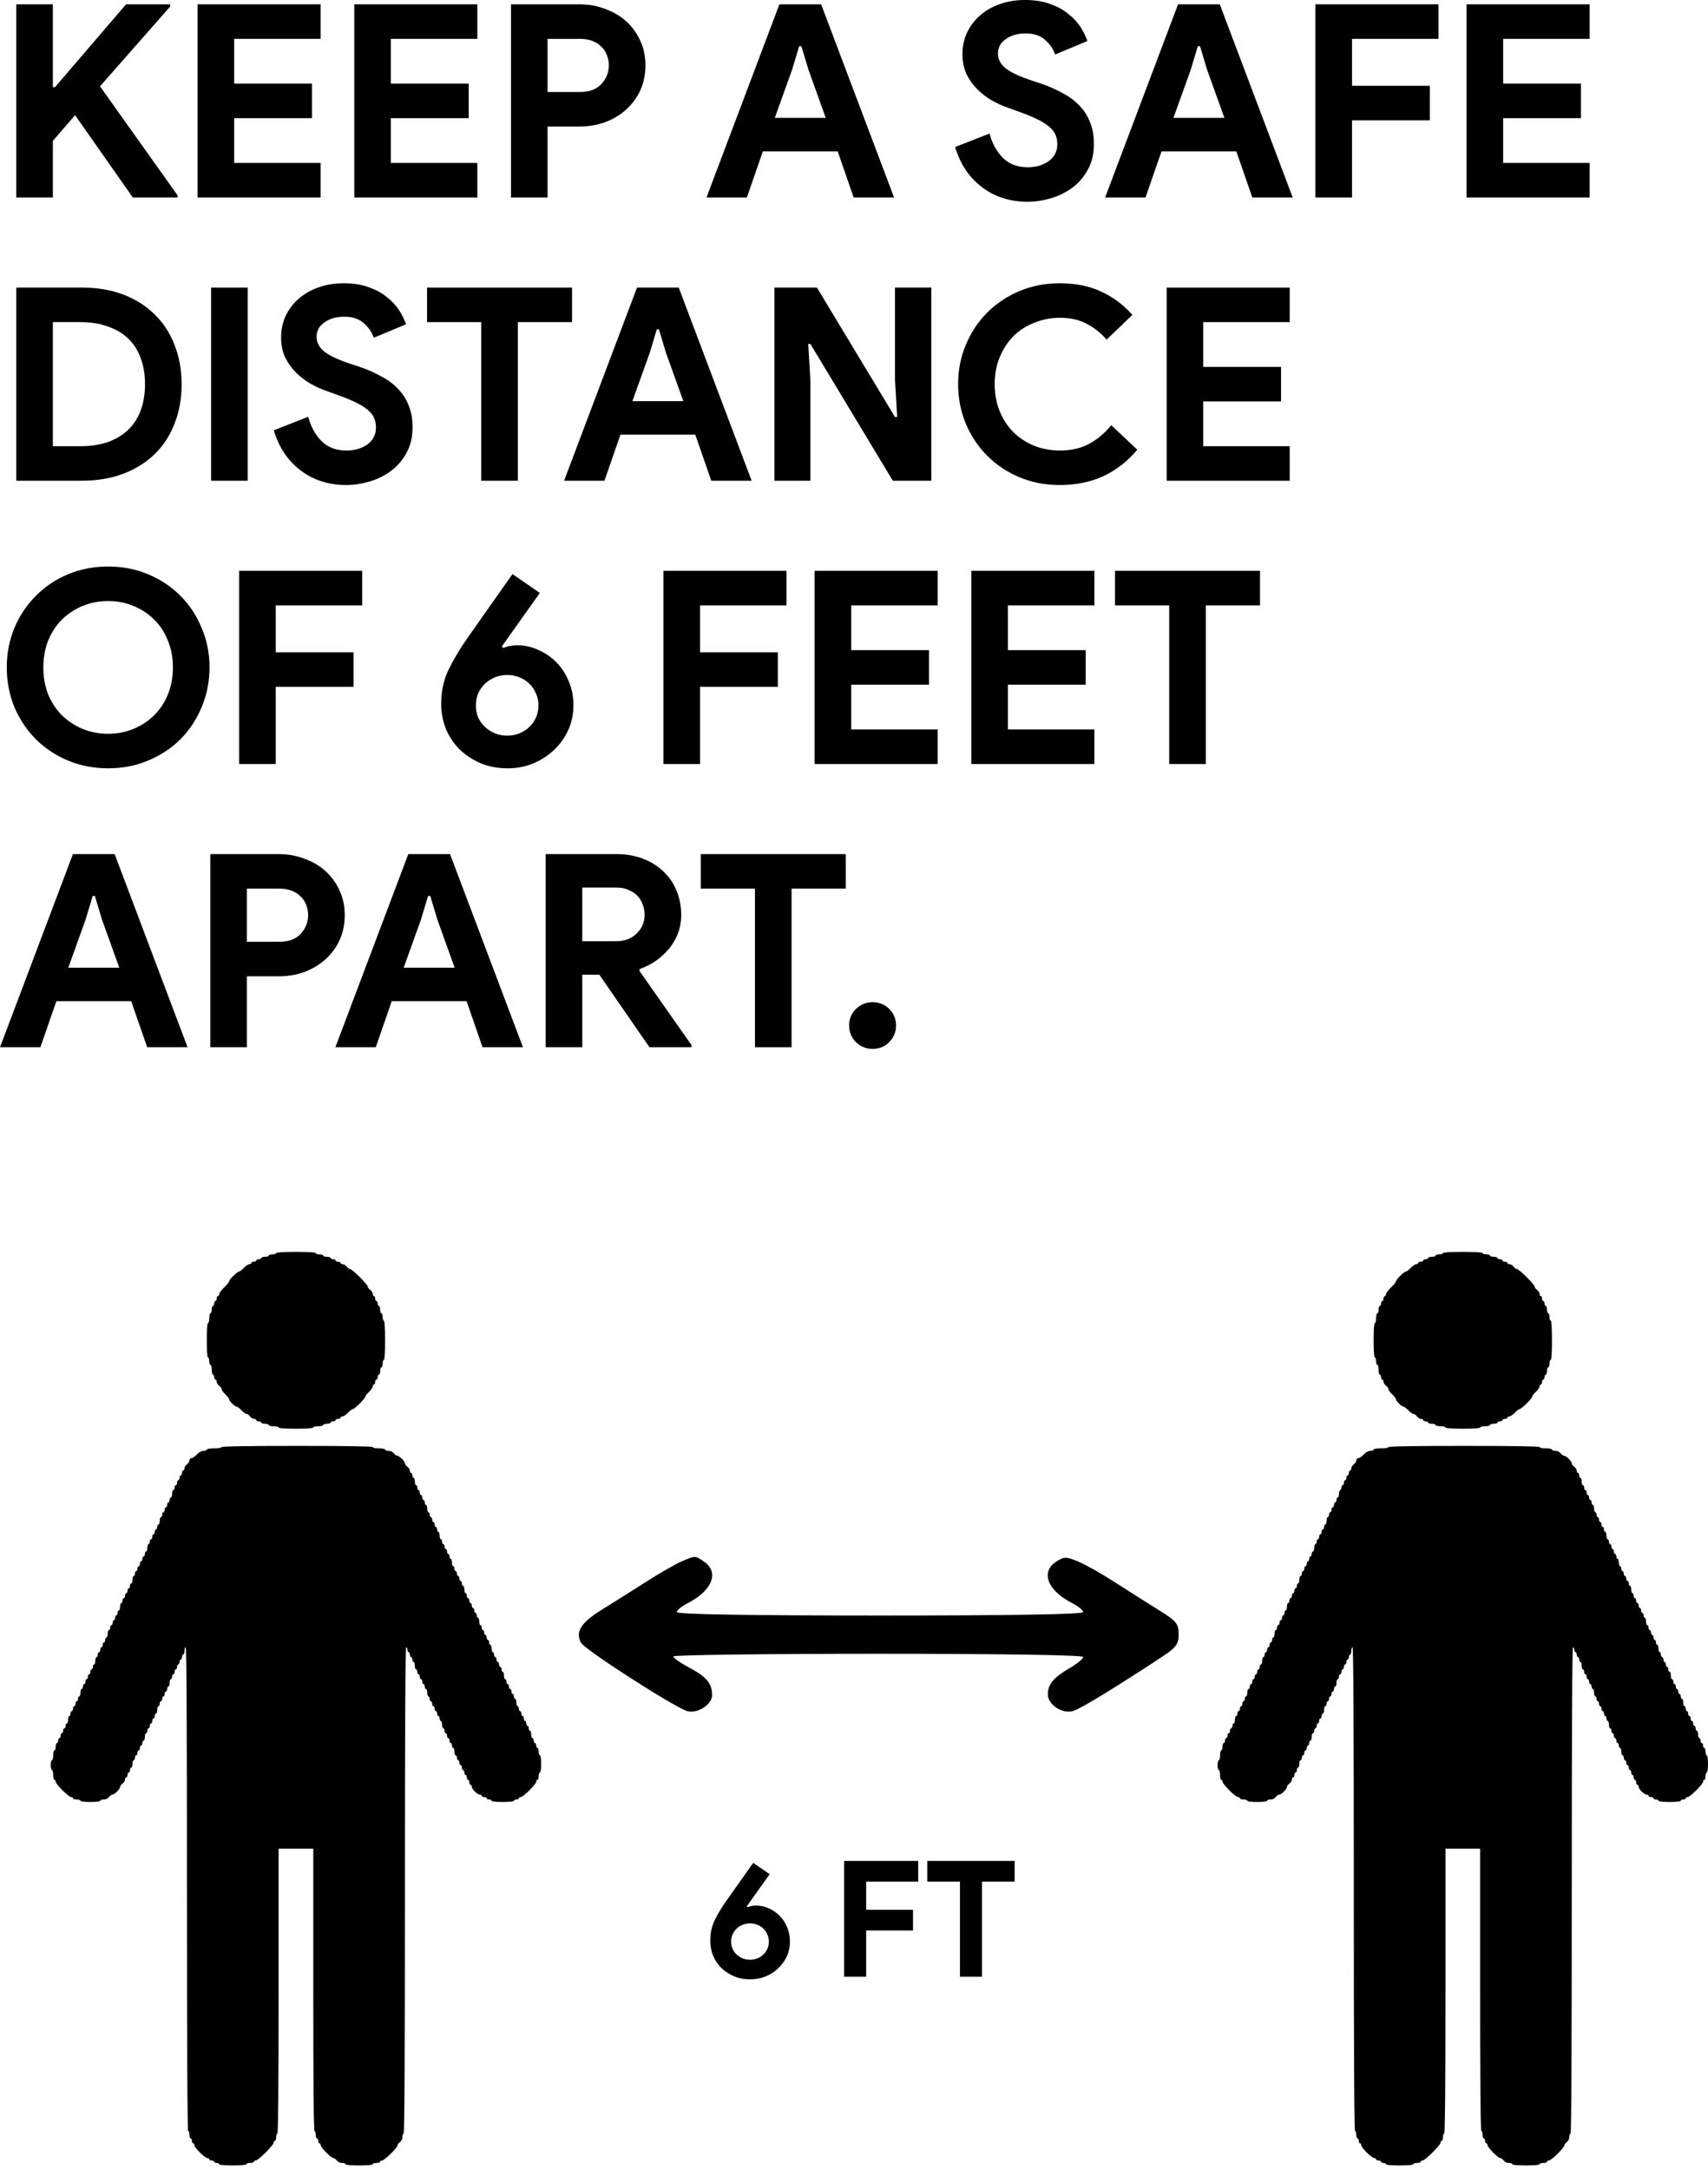 <svg width="174" height="221" viewBox="0 0 174 221" fill="none" xmlns="http://www.w3.org/2000/svg">
<path d="M1.657 0.44H5.385V8.874H5.606L12.84 0.44H17.341V0.659L10.189 8.791L18.087 19.89V20.11H13.53L7.649 11.731L5.385 14.341V20.11H1.657V0.44Z" fill="black"/>
<path d="M23.856 3.956V8.516H31.781V12.033H23.856V16.593H32.665V20.11H20.129V0.44H32.665V3.956H23.856Z" fill="black"/>
<path d="M39.82 3.956V8.516H47.745V12.033H39.82V16.593H48.629V20.11H36.093V0.44H48.629V3.956H39.82Z" fill="black"/>
<path d="M52.056 20.11V0.44H59.015C59.954 0.44 60.828 0.595 61.638 0.907C62.467 1.2 63.185 1.621 63.792 2.17C64.4 2.72 64.878 3.379 65.228 4.148C65.578 4.899 65.753 5.733 65.753 6.648C65.753 7.582 65.578 8.434 65.228 9.203C64.878 9.954 64.4 10.604 63.792 11.154C63.185 11.703 62.467 12.134 61.638 12.445C60.828 12.738 59.954 12.884 59.015 12.884H55.784V20.11H52.056ZM59.07 9.368C60.046 9.368 60.782 9.093 61.279 8.544C61.776 7.994 62.025 7.363 62.025 6.648C62.025 6.3 61.96 5.961 61.832 5.632C61.721 5.302 61.537 5.018 61.279 4.78C61.04 4.524 60.736 4.322 60.368 4.176C60 4.029 59.567 3.956 59.07 3.956H55.784V9.368H59.07Z" fill="black"/>
<path d="M79.4 0.44H83.653L91.081 20.11H86.967L85.337 15.412H77.716L76.087 20.11H71.973L79.4 0.44ZM84.122 12.005L82.355 7.088L81.637 4.698H81.416L80.698 7.088L78.931 12.005H84.122Z" fill="black"/>
<path d="M104.674 20.549C103.827 20.549 103.017 20.43 102.244 20.192C101.471 19.954 100.762 19.597 100.118 19.121C99.474 18.645 98.912 18.067 98.434 17.39C97.955 16.694 97.578 15.888 97.302 14.972L100.808 13.599C101.066 14.588 101.517 15.412 102.161 16.071C102.806 16.712 103.653 17.033 104.702 17.033C105.088 17.033 105.457 16.987 105.806 16.895C106.175 16.785 106.497 16.639 106.773 16.456C107.067 16.254 107.298 16.007 107.463 15.714C107.629 15.421 107.712 15.082 107.712 14.698C107.712 14.331 107.647 14.002 107.518 13.709C107.39 13.416 107.169 13.141 106.856 12.884C106.561 12.628 106.165 12.381 105.668 12.143C105.19 11.905 104.591 11.657 103.873 11.401L102.659 10.961C102.125 10.778 101.582 10.531 101.029 10.22C100.495 9.908 100.008 9.533 99.566 9.093C99.124 8.654 98.756 8.141 98.461 7.555C98.185 6.95 98.047 6.273 98.047 5.522C98.047 4.753 98.194 4.038 98.489 3.379C98.802 2.701 99.234 2.115 99.787 1.621C100.357 1.108 101.029 0.714 101.802 0.44C102.594 0.147 103.468 0 104.426 0C105.42 0 106.276 0.137 106.994 0.412C107.73 0.668 108.347 1.007 108.844 1.429C109.359 1.831 109.774 2.28 110.086 2.775C110.399 3.269 110.63 3.736 110.777 4.176L107.491 5.549C107.307 5 106.966 4.505 106.469 4.066C105.991 3.626 105.328 3.407 104.481 3.407C103.671 3.407 102.999 3.599 102.465 3.983C101.931 4.35 101.664 4.835 101.664 5.439C101.664 6.026 101.922 6.529 102.438 6.95C102.953 7.353 103.772 7.747 104.895 8.132L106.138 8.544C106.929 8.819 107.647 9.139 108.292 9.505C108.954 9.853 109.516 10.275 109.976 10.769C110.455 11.264 110.814 11.831 111.053 12.472C111.311 13.095 111.44 13.819 111.44 14.643C111.44 15.668 111.228 16.557 110.804 17.308C110.399 18.04 109.875 18.645 109.23 19.121C108.586 19.597 107.859 19.954 107.049 20.192C106.239 20.43 105.447 20.549 104.674 20.549Z" fill="black"/>
<path d="M120.012 0.44H124.264L131.692 20.11H127.578L125.948 15.412H118.327L116.698 20.11H112.584L120.012 0.44ZM124.733 12.005L122.966 7.088L122.248 4.698H122.027L121.309 7.088L119.542 12.005H124.733Z" fill="black"/>
<path d="M134.007 0.44H146.543V3.956H137.734V8.736H145.659V12.253H137.734V20.11H134.007V0.44Z" fill="black"/>
<path d="M153.132 3.956V8.516H161.057V12.033H153.132V16.593H161.941V20.11H149.404V0.44H161.941V3.956H153.132Z" fill="black"/>
<path d="M1.657 29.285H8.339C9.904 29.285 11.312 29.523 12.564 30C13.816 30.476 14.884 31.154 15.767 32.033C16.651 32.893 17.323 33.928 17.783 35.137C18.262 36.346 18.501 37.673 18.501 39.12C18.501 40.586 18.262 41.923 17.783 43.131C17.323 44.34 16.651 45.375 15.767 46.236C14.884 47.096 13.816 47.765 12.564 48.241C11.312 48.717 9.904 48.955 8.339 48.955H1.657V29.285ZM8.174 45.439C9.26 45.439 10.217 45.292 11.045 44.999C11.874 44.688 12.564 44.258 13.116 43.708C13.669 43.159 14.083 42.499 14.359 41.73C14.635 40.943 14.773 40.073 14.773 39.12C14.773 38.168 14.635 37.307 14.359 36.538C14.083 35.751 13.669 35.082 13.116 34.532C12.564 33.983 11.874 33.562 11.045 33.269C10.217 32.958 9.26 32.802 8.174 32.802H5.385V45.439H8.174Z" fill="black"/>
<path d="M21.504 29.285H25.232V48.955H21.504V29.285Z" fill="black"/>
<path d="M35.264 49.395C34.417 49.395 33.607 49.276 32.834 49.038C32.06 48.8 31.352 48.443 30.707 47.966C30.063 47.49 29.502 46.913 29.023 46.236C28.544 45.54 28.167 44.734 27.891 43.818L31.398 42.444C31.655 43.434 32.106 44.258 32.751 44.917C33.395 45.558 34.242 45.879 35.291 45.879C35.678 45.879 36.046 45.833 36.396 45.741C36.764 45.631 37.086 45.485 37.362 45.302C37.657 45.1 37.887 44.853 38.052 44.56C38.218 44.267 38.301 43.928 38.301 43.543C38.301 43.177 38.236 42.847 38.108 42.554C37.979 42.261 37.758 41.987 37.445 41.73C37.15 41.474 36.755 41.227 36.258 40.989C35.779 40.75 35.181 40.503 34.463 40.247L33.248 39.807C32.714 39.624 32.171 39.377 31.619 39.066C31.085 38.754 30.597 38.379 30.155 37.939C29.713 37.499 29.345 36.987 29.05 36.401C28.774 35.796 28.636 35.119 28.636 34.368C28.636 33.599 28.784 32.884 29.078 32.225C29.391 31.547 29.824 30.961 30.376 30.467C30.947 29.954 31.619 29.56 32.392 29.285C33.183 28.992 34.058 28.846 35.015 28.846C36.009 28.846 36.865 28.983 37.583 29.258C38.319 29.514 38.936 29.853 39.433 30.274C39.949 30.677 40.363 31.126 40.676 31.62C40.989 32.115 41.219 32.582 41.366 33.022L38.08 34.395C37.896 33.846 37.555 33.351 37.058 32.912C36.58 32.472 35.917 32.252 35.07 32.252C34.26 32.252 33.588 32.445 33.054 32.829C32.521 33.196 32.254 33.681 32.254 34.285C32.254 34.871 32.511 35.375 33.027 35.796C33.542 36.199 34.361 36.593 35.484 36.978L36.727 37.39C37.519 37.664 38.236 37.985 38.881 38.351C39.544 38.699 40.105 39.12 40.565 39.615C41.044 40.109 41.403 40.677 41.642 41.318C41.9 41.941 42.029 42.664 42.029 43.489C42.029 44.514 41.817 45.402 41.394 46.153C40.989 46.886 40.464 47.49 39.82 47.966C39.175 48.443 38.448 48.8 37.638 49.038C36.828 49.276 36.037 49.395 35.264 49.395Z" fill="black"/>
<path d="M49.027 48.955V32.802H43.504V29.285H58.277V32.802H52.755V48.955H49.027Z" fill="black"/>
<path d="M64.893 29.285H69.145L76.573 48.955H72.459L70.83 44.258H63.208L61.579 48.955H57.465L64.893 29.285ZM69.615 40.851L67.847 35.934L67.129 33.544H66.909L66.191 35.934L64.423 40.851H69.615Z" fill="black"/>
<path d="M78.888 29.285H83.223L91.176 42.472H91.397L91.176 38.681V29.285H94.876V48.955H90.955L82.56 35.027H82.339L82.56 38.818V48.955H78.888V29.285Z" fill="black"/>
<path d="M115.859 45.796C114.883 46.968 113.733 47.866 112.407 48.488C111.082 49.093 109.6 49.395 107.962 49.395C106.489 49.395 105.117 49.129 103.847 48.598C102.595 48.067 101.509 47.344 100.589 46.428C99.668 45.512 98.941 44.432 98.407 43.186C97.874 41.923 97.607 40.567 97.607 39.12C97.607 37.673 97.874 36.327 98.407 35.082C98.941 33.818 99.668 32.728 100.589 31.813C101.509 30.897 102.595 30.174 103.847 29.642C105.117 29.111 106.489 28.846 107.962 28.846C109.545 28.846 110.935 29.12 112.131 29.67C113.346 30.219 114.423 31.016 115.362 32.06L112.739 34.587C112.15 33.91 111.468 33.37 110.695 32.967C109.941 32.564 109.038 32.362 107.989 32.362C107.069 32.362 106.203 32.527 105.394 32.857C104.584 33.168 103.875 33.617 103.267 34.203C102.678 34.789 102.209 35.503 101.859 36.346C101.509 37.17 101.334 38.095 101.334 39.12C101.334 40.146 101.509 41.08 101.859 41.923C102.209 42.747 102.678 43.452 103.267 44.038C103.875 44.624 104.584 45.082 105.394 45.411C106.203 45.723 107.069 45.879 107.989 45.879C109.094 45.879 110.069 45.659 110.916 45.219C111.781 44.761 112.545 44.12 113.208 43.296L115.859 45.796Z" fill="black"/>
<path d="M122.579 32.802V37.362H130.504V40.879H122.579V45.439H131.388V48.955H118.852V29.285H131.388V32.802H122.579Z" fill="black"/>
<path d="M11.018 78.241C9.545 78.241 8.174 77.975 6.903 77.444C5.652 76.913 4.565 76.189 3.645 75.274C2.725 74.34 1.997 73.25 1.464 72.005C0.948 70.741 0.69 69.395 0.69 67.966C0.69 66.538 0.948 65.201 1.464 63.955C1.997 62.691 2.725 61.602 3.645 60.686C4.565 59.752 5.652 59.019 6.903 58.488C8.174 57.957 9.545 57.692 11.018 57.692C12.49 57.692 13.853 57.957 15.104 58.488C16.375 59.019 17.47 59.752 18.39 60.686C19.311 61.602 20.029 62.691 20.544 63.955C21.078 65.201 21.345 66.538 21.345 67.966C21.345 69.395 21.078 70.741 20.544 72.005C20.029 73.25 19.311 74.34 18.39 75.274C17.47 76.189 16.375 76.913 15.104 77.444C13.853 77.975 12.49 78.241 11.018 78.241ZM11.018 74.724C11.938 74.724 12.794 74.559 13.586 74.23C14.396 73.9 15.095 73.442 15.684 72.856C16.292 72.27 16.761 71.565 17.093 70.741C17.442 69.898 17.617 68.974 17.617 67.966C17.617 66.959 17.442 66.043 17.093 65.219C16.761 64.376 16.292 63.662 15.684 63.076C15.095 62.49 14.396 62.032 13.586 61.703C12.794 61.373 11.938 61.208 11.018 61.208C10.097 61.208 9.232 61.373 8.422 61.703C7.63 62.032 6.931 62.49 6.323 63.076C5.734 63.662 5.265 64.376 4.915 65.219C4.584 66.043 4.418 66.959 4.418 67.966C4.418 68.974 4.584 69.898 4.915 70.741C5.265 71.565 5.734 72.27 6.323 72.856C6.931 73.442 7.63 73.9 8.422 74.23C9.232 74.559 10.097 74.724 11.018 74.724Z" fill="black"/>
<path d="M24.362 58.131H36.899V61.648H28.09V66.428H36.015V69.944H28.09V77.801H24.362V58.131Z" fill="black"/>
<path d="M52.731 65.713C53.449 65.713 54.148 65.869 54.829 66.18C55.51 66.474 56.118 66.886 56.652 67.417C57.186 67.948 57.609 68.589 57.922 69.34C58.253 70.091 58.419 70.915 58.419 71.812C58.419 72.746 58.235 73.607 57.867 74.395C57.498 75.182 57.002 75.86 56.376 76.428C55.768 76.995 55.059 77.444 54.249 77.774C53.458 78.085 52.62 78.241 51.736 78.241C50.706 78.241 49.776 78.067 48.948 77.719C48.119 77.353 47.401 76.876 46.794 76.29C46.205 75.686 45.745 74.99 45.413 74.202C45.1 73.397 44.944 72.554 44.944 71.675C44.944 70.411 45.192 69.257 45.689 68.213C46.205 67.151 46.849 66.071 47.622 64.972L52.206 58.461L54.995 60.384L51.129 65.823L51.267 65.988C51.691 65.805 52.178 65.713 52.731 65.713ZM51.681 74.917C52.086 74.917 52.482 74.843 52.869 74.697C53.255 74.55 53.596 74.34 53.89 74.065C54.185 73.79 54.415 73.47 54.581 73.103C54.765 72.719 54.857 72.298 54.857 71.84C54.857 71.382 54.765 70.961 54.581 70.576C54.415 70.191 54.185 69.862 53.89 69.587C53.596 69.312 53.255 69.102 52.869 68.955C52.482 68.809 52.086 68.735 51.681 68.735C51.258 68.735 50.853 68.809 50.466 68.955C50.098 69.102 49.758 69.312 49.445 69.587C49.15 69.862 48.911 70.191 48.727 70.576C48.561 70.961 48.478 71.382 48.478 71.84C48.478 72.298 48.561 72.719 48.727 73.103C48.911 73.47 49.15 73.79 49.445 74.065C49.758 74.34 50.098 74.55 50.466 74.697C50.853 74.843 51.258 74.917 51.681 74.917Z" fill="black"/>
<path d="M67.589 58.131H80.125V61.648H71.317V66.428H79.242V69.944H71.317V77.801H67.589V58.131Z" fill="black"/>
<path d="M86.714 61.648V66.208H94.639V69.724H86.714V74.285H95.523V77.801H82.987V58.131H95.523V61.648H86.714Z" fill="black"/>
<path d="M102.678 61.648V66.208H110.603V69.724H102.678V74.285H111.487V77.801H98.951V58.131H111.487V61.648H102.678Z" fill="black"/>
<path d="M119.112 77.801V61.648H113.589V58.131H128.362V61.648H122.84V77.801H119.112Z" fill="black"/>
<path d="M7.428 86.977H11.68L19.108 106.647H14.994L13.365 101.949H5.744L4.114 106.647H0L7.428 86.977ZM12.15 98.543L10.383 93.625L9.665 91.235H9.444L8.726 93.625L6.959 98.543H12.15Z" fill="black"/>
<path d="M21.423 106.647V86.977H28.381C29.32 86.977 30.195 87.133 31.005 87.444C31.833 87.737 32.551 88.158 33.159 88.708C33.766 89.257 34.245 89.916 34.594 90.686C34.944 91.437 35.119 92.27 35.119 93.186C35.119 94.12 34.944 94.971 34.594 95.741C34.245 96.492 33.766 97.142 33.159 97.691C32.551 98.241 31.833 98.671 31.005 98.982C30.195 99.275 29.32 99.422 28.381 99.422H25.151V106.647H21.423ZM28.437 95.905C29.412 95.905 30.149 95.631 30.646 95.081C31.143 94.532 31.391 93.9 31.391 93.186C31.391 92.838 31.327 92.499 31.198 92.169C31.088 91.84 30.904 91.556 30.646 91.318C30.407 91.061 30.103 90.86 29.735 90.713C29.366 90.567 28.934 90.493 28.437 90.493H25.151V95.905H28.437Z" fill="black"/>
<path d="M41.594 86.977H45.846L53.275 106.647H49.16L47.531 101.949H39.91L38.281 106.647H34.166L41.594 86.977ZM46.316 98.543L44.549 93.625L43.831 91.235H43.61L42.892 93.625L41.125 98.543H46.316Z" fill="black"/>
<path d="M55.589 86.977H62.796C63.79 86.977 64.692 87.133 65.502 87.444C66.312 87.755 67.002 88.186 67.573 88.735C68.162 89.285 68.613 89.944 68.926 90.713C69.239 91.464 69.396 92.288 69.396 93.186C69.396 93.845 69.285 94.468 69.064 95.054C68.843 95.621 68.54 96.144 68.153 96.62C67.766 97.078 67.316 97.49 66.8 97.856C66.285 98.204 65.742 98.479 65.171 98.68L65.143 98.872L70.445 106.427V106.647H66.165L61.056 99.257H59.317V106.647H55.589V86.977ZM62.769 95.85C63.615 95.85 64.306 95.594 64.84 95.081C65.392 94.568 65.668 93.918 65.668 93.131C65.668 92.783 65.603 92.444 65.475 92.114C65.364 91.785 65.189 91.492 64.95 91.235C64.711 90.979 64.407 90.777 64.039 90.631C63.689 90.466 63.284 90.383 62.824 90.383H59.317V95.85H62.769Z" fill="black"/>
<path d="M76.91 106.647V90.493H71.387V86.977H86.16V90.493H80.638V106.647H76.91Z" fill="black"/>
<path d="M88.906 106.812C88.243 106.812 87.673 106.583 87.194 106.125C86.734 105.649 86.504 105.081 86.504 104.422C86.504 103.762 86.734 103.204 87.194 102.746C87.673 102.288 88.243 102.059 88.906 102.059C89.569 102.059 90.13 102.288 90.59 102.746C91.051 103.204 91.281 103.762 91.281 104.422C91.281 105.081 91.051 105.649 90.59 106.125C90.13 106.583 89.569 106.812 88.906 106.812Z" fill="black"/>
<path d="M77.046 194.052C77.478 194.052 77.9 194.145 78.31 194.332C78.72 194.508 79.086 194.755 79.407 195.073C79.729 195.392 79.984 195.776 80.172 196.227C80.372 196.677 80.472 197.171 80.472 197.709C80.472 198.269 80.361 198.786 80.139 199.258C79.918 199.73 79.618 200.137 79.241 200.477C78.875 200.818 78.448 201.087 77.961 201.284C77.484 201.471 76.98 201.564 76.447 201.564C75.827 201.564 75.267 201.46 74.768 201.251C74.269 201.032 73.837 200.746 73.471 200.395C73.116 200.032 72.839 199.615 72.639 199.143C72.451 198.659 72.356 198.154 72.356 197.627C72.356 196.869 72.506 196.177 72.805 195.551C73.116 194.914 73.504 194.266 73.969 193.607L76.73 189.703L78.41 190.856L76.082 194.118L76.165 194.217C76.42 194.107 76.713 194.052 77.046 194.052ZM76.414 199.571C76.658 199.571 76.896 199.527 77.129 199.439C77.362 199.351 77.567 199.225 77.745 199.06C77.922 198.895 78.061 198.703 78.16 198.484C78.271 198.253 78.327 198 78.327 197.726C78.327 197.451 78.271 197.199 78.16 196.968C78.061 196.737 77.922 196.54 77.745 196.375C77.567 196.21 77.362 196.084 77.129 195.996C76.896 195.908 76.658 195.864 76.414 195.864C76.159 195.864 75.915 195.908 75.682 195.996C75.461 196.084 75.256 196.21 75.067 196.375C74.89 196.54 74.746 196.737 74.635 196.968C74.535 197.199 74.485 197.451 74.485 197.726C74.485 198 74.535 198.253 74.635 198.484C74.746 198.703 74.89 198.895 75.067 199.06C75.256 199.225 75.461 199.351 75.682 199.439C75.915 199.527 76.159 199.571 76.414 199.571Z" fill="black"/>
<path d="M85.994 189.505H93.544V191.614H88.24V194.48H93.012V196.589H88.24V201.301H85.994V189.505Z" fill="black"/>
<path d="M97.795 201.301V191.614H94.469V189.505H103.366V191.614H100.04V201.301H97.795Z" fill="black"/>
<path fill-rule="evenodd" clip-rule="evenodd" d="M69.436 159.008C68.815 159.274 67.195 160.202 65.836 161.071C64.477 161.94 62.448 163.219 61.327 163.912C59.175 165.245 58.587 166.176 59.193 167.291C59.577 167.995 68.612 173.81 69.993 174.242C71.013 174.559 72.545 173.59 72.545 172.627C72.545 171.444 71.981 170.761 70.236 169.833C69.328 169.35 68.585 168.833 68.585 168.683C68.585 168.533 77.982 168.41 89.467 168.41C101.912 168.41 110.349 168.541 110.349 168.735C110.349 168.914 109.741 169.416 108.998 169.851C107.307 170.842 106.748 171.511 106.748 172.541C106.748 173.605 108.234 174.574 109.341 174.231C110.101 173.997 113.439 171.966 118.179 168.856C119.84 167.766 120.069 167.47 120.069 166.415C120.069 165.339 119.855 165.082 117.999 163.93C116.86 163.224 114.852 161.95 113.536 161.1C112.22 160.249 110.544 159.308 109.812 159.007C108.607 158.511 108.398 158.512 107.614 159.017C105.973 160.075 106.702 161.971 109.249 163.266C109.854 163.574 110.349 163.981 110.349 164.171C110.349 164.39 102.844 164.515 89.647 164.515C76.45 164.515 68.945 164.39 68.945 164.171C68.945 163.981 69.44 163.574 70.044 163.266C72.545 161.995 73.301 160.12 71.745 159.048C70.797 158.395 70.866 158.396 69.436 159.008Z" fill="black"/>
<path fill-rule="evenodd" clip-rule="evenodd" d="M32.167 127.61C32.167 127.679 32.337 127.735 32.546 127.735C32.754 127.735 32.924 127.792 32.924 127.86C32.924 127.929 33.094 127.985 33.303 127.985C33.511 127.985 33.681 128.042 33.681 128.11C33.681 128.179 33.795 128.235 33.933 128.235C34.072 128.235 34.186 128.292 34.186 128.36C34.186 128.429 34.299 128.485 34.438 128.485C34.577 128.485 34.69 128.542 34.69 128.611C34.69 128.679 34.791 128.736 34.915 128.736C35.038 128.736 35.221 128.848 35.321 128.986C35.421 129.123 35.577 129.236 35.667 129.236C35.88 129.236 37.466 130.807 37.466 131.019C37.466 131.108 37.58 131.262 37.718 131.361C37.857 131.461 37.971 131.642 37.971 131.764C37.971 131.886 38.027 131.987 38.097 131.987C38.166 131.987 38.223 132.099 38.223 132.237C38.223 132.374 38.28 132.487 38.349 132.487C38.419 132.487 38.475 132.599 38.475 132.737C38.475 132.874 38.532 132.987 38.601 132.987C38.671 132.987 38.728 133.156 38.728 133.362C38.728 133.568 38.784 133.737 38.854 133.737C38.923 133.737 38.98 133.906 38.98 134.112C38.98 134.319 39.037 134.487 39.106 134.487C39.185 134.487 39.232 135.238 39.232 136.488C39.232 137.738 39.185 138.489 39.106 138.489C39.037 138.489 38.98 138.657 38.98 138.864C38.98 139.07 38.923 139.239 38.854 139.239C38.784 139.239 38.728 139.408 38.728 139.614C38.728 139.82 38.671 139.989 38.601 139.989C38.532 139.989 38.475 140.102 38.475 140.239C38.475 140.377 38.419 140.489 38.349 140.489C38.28 140.489 38.223 140.602 38.223 140.739C38.223 140.877 38.166 140.989 38.097 140.989C38.027 140.989 37.971 141.079 37.971 141.189C37.971 141.299 37.8 141.547 37.592 141.74C37.384 141.932 37.214 142.153 37.214 142.231C37.214 142.414 36.128 143.49 35.943 143.49C35.865 143.49 35.642 143.659 35.447 143.865C35.253 144.072 35.003 144.241 34.892 144.241C34.781 144.241 34.69 144.297 34.69 144.366C34.69 144.434 34.577 144.491 34.438 144.491C34.299 144.491 34.186 144.547 34.186 144.616C34.186 144.684 34.072 144.741 33.933 144.741C33.795 144.741 33.681 144.797 33.681 144.866C33.681 144.934 33.511 144.991 33.303 144.991C33.094 144.991 32.924 145.047 32.924 145.116C32.924 145.185 32.697 145.241 32.419 145.241C32.142 145.241 31.915 145.297 31.915 145.366C31.915 145.443 31.242 145.491 30.148 145.491C29.055 145.491 28.382 145.443 28.382 145.366C28.382 145.297 28.155 145.241 27.878 145.241C27.6 145.241 27.373 145.185 27.373 145.116C27.373 145.047 27.203 144.991 26.994 144.991C26.786 144.991 26.616 144.934 26.616 144.866C26.616 144.797 26.502 144.741 26.364 144.741C26.225 144.741 26.111 144.684 26.111 144.616C26.111 144.547 26.01 144.491 25.887 144.491C25.763 144.491 25.581 144.378 25.48 144.241C25.38 144.103 25.22 143.99 25.125 143.99C25.029 143.99 24.792 143.822 24.597 143.615C24.403 143.409 24.179 143.24 24.099 143.24C23.912 143.24 23.336 142.669 23.336 142.483C23.336 142.405 23.165 142.182 22.957 141.99C22.749 141.797 22.579 141.562 22.579 141.467C22.579 141.372 22.465 141.214 22.326 141.115C22.188 141.015 22.074 140.834 22.074 140.712C22.074 140.589 22.017 140.489 21.948 140.489C21.879 140.489 21.822 140.377 21.822 140.239C21.822 140.102 21.765 139.989 21.696 139.989C21.626 139.989 21.57 139.764 21.57 139.489C21.57 139.214 21.513 138.989 21.443 138.989C21.374 138.989 21.317 138.82 21.317 138.614C21.317 138.407 21.26 138.239 21.191 138.239C21.113 138.239 21.065 137.572 21.065 136.488C21.065 135.404 21.113 134.737 21.191 134.737C21.26 134.737 21.317 134.512 21.317 134.237C21.317 133.962 21.374 133.737 21.443 133.737C21.513 133.737 21.57 133.568 21.57 133.362C21.57 133.156 21.626 132.987 21.696 132.987C21.765 132.987 21.822 132.874 21.822 132.737C21.822 132.599 21.879 132.487 21.948 132.487C22.017 132.487 22.074 132.374 22.074 132.237C22.074 132.099 22.131 131.987 22.2 131.987C22.27 131.987 22.326 131.898 22.326 131.789C22.326 131.681 22.553 131.376 22.831 131.111C23.109 130.847 23.336 130.568 23.336 130.492C23.336 130.31 24.169 129.486 24.353 129.486C24.432 129.486 24.655 129.317 24.85 129.111C25.044 128.904 25.294 128.736 25.405 128.736C25.516 128.736 25.607 128.679 25.607 128.611C25.607 128.542 25.72 128.485 25.859 128.485C25.998 128.485 26.111 128.429 26.111 128.36C26.111 128.292 26.225 128.235 26.364 128.235C26.502 128.235 26.616 128.179 26.616 128.11C26.616 128.042 26.786 127.985 26.994 127.985C27.203 127.985 27.373 127.929 27.373 127.86C27.373 127.792 27.543 127.735 27.751 127.735C27.96 127.735 28.13 127.679 28.13 127.61C28.13 127.532 28.887 127.485 30.148 127.485C31.41 127.485 32.167 127.532 32.167 127.61ZM37.971 147.367C37.971 147.435 38.255 147.492 38.601 147.492C38.948 147.492 39.232 147.548 39.232 147.617C39.232 147.685 39.39 147.742 39.583 147.742C39.789 147.742 40.008 147.845 40.115 147.992C40.215 148.129 40.373 148.242 40.464 148.242C40.556 148.242 40.771 148.38 40.941 148.549C41.111 148.718 41.251 148.93 41.251 149.021C41.251 149.112 41.364 149.268 41.503 149.367C41.642 149.466 41.755 149.647 41.755 149.77C41.755 149.892 41.812 149.992 41.882 149.992C41.951 149.992 42.008 150.105 42.008 150.242C42.008 150.38 42.065 150.493 42.134 150.493C42.203 150.493 42.26 150.661 42.26 150.868C42.26 151.074 42.317 151.243 42.386 151.243C42.456 151.243 42.512 151.355 42.512 151.493C42.512 151.63 42.569 151.743 42.639 151.743C42.708 151.743 42.765 151.855 42.765 151.993C42.765 152.131 42.822 152.243 42.891 152.243C42.96 152.243 43.017 152.356 43.017 152.493C43.017 152.631 43.074 152.743 43.143 152.743C43.213 152.743 43.269 152.856 43.269 152.993C43.269 153.131 43.326 153.243 43.396 153.243C43.465 153.243 43.522 153.412 43.522 153.619C43.522 153.825 43.578 153.994 43.648 153.994C43.717 153.994 43.774 154.106 43.774 154.244C43.774 154.381 43.831 154.494 43.9 154.494C43.97 154.494 44.026 154.606 44.026 154.744C44.026 154.881 44.083 154.994 44.153 154.994C44.222 154.994 44.279 155.106 44.279 155.244C44.279 155.382 44.336 155.494 44.405 155.494C44.474 155.494 44.531 155.607 44.531 155.744C44.531 155.882 44.588 155.994 44.657 155.994C44.727 155.994 44.783 156.163 44.783 156.369C44.783 156.576 44.84 156.745 44.91 156.745C44.979 156.745 45.036 156.857 45.036 156.995C45.036 157.132 45.093 157.245 45.162 157.245C45.231 157.245 45.288 157.357 45.288 157.495C45.288 157.632 45.345 157.745 45.414 157.745C45.484 157.745 45.54 157.857 45.54 157.995C45.54 158.132 45.597 158.245 45.666 158.245C45.736 158.245 45.793 158.358 45.793 158.495C45.793 158.633 45.849 158.745 45.919 158.745C45.988 158.745 46.045 158.914 46.045 159.12C46.045 159.327 46.102 159.495 46.171 159.495C46.241 159.495 46.297 159.608 46.297 159.745C46.297 159.883 46.354 159.996 46.423 159.996C46.493 159.996 46.55 160.108 46.55 160.246C46.55 160.383 46.606 160.496 46.676 160.496C46.745 160.496 46.802 160.608 46.802 160.746C46.802 160.883 46.859 160.996 46.928 160.996C46.998 160.996 47.054 161.108 47.054 161.246C47.054 161.383 47.111 161.496 47.181 161.496C47.25 161.496 47.307 161.665 47.307 161.871C47.307 162.077 47.363 162.246 47.433 162.246C47.502 162.246 47.559 162.359 47.559 162.496C47.559 162.634 47.616 162.746 47.685 162.746C47.755 162.746 47.811 162.859 47.811 162.997C47.811 163.134 47.868 163.247 47.937 163.247C48.007 163.247 48.064 163.359 48.064 163.497C48.064 163.634 48.12 163.747 48.19 163.747C48.259 163.747 48.316 163.859 48.316 163.997C48.316 164.134 48.373 164.247 48.442 164.247C48.511 164.247 48.568 164.359 48.568 164.497C48.568 164.635 48.625 164.747 48.694 164.747C48.764 164.747 48.821 164.916 48.821 165.122C48.821 165.329 48.877 165.497 48.947 165.497C49.016 165.497 49.073 165.61 49.073 165.747C49.073 165.885 49.13 165.997 49.199 165.997C49.269 165.997 49.325 166.11 49.325 166.248C49.325 166.385 49.382 166.498 49.451 166.498C49.521 166.498 49.578 166.61 49.578 166.748C49.578 166.885 49.634 166.998 49.704 166.998C49.773 166.998 49.83 167.11 49.83 167.248C49.83 167.385 49.887 167.498 49.956 167.498C50.025 167.498 50.082 167.667 50.082 167.873C50.082 168.079 50.139 168.248 50.208 168.248C50.278 168.248 50.334 168.361 50.334 168.498C50.334 168.636 50.391 168.748 50.461 168.748C50.53 168.748 50.587 168.861 50.587 168.998C50.587 169.136 50.644 169.249 50.713 169.249C50.782 169.249 50.839 169.361 50.839 169.499C50.839 169.636 50.896 169.749 50.965 169.749C51.035 169.749 51.092 169.861 51.092 169.999C51.092 170.136 51.148 170.249 51.218 170.249C51.287 170.249 51.344 170.418 51.344 170.624C51.344 170.83 51.401 170.999 51.47 170.999C51.539 170.999 51.596 171.112 51.596 171.249C51.596 171.387 51.653 171.499 51.722 171.499C51.792 171.499 51.849 171.612 51.849 171.749C51.849 171.887 51.905 171.999 51.975 171.999C52.044 171.999 52.101 172.112 52.101 172.249C52.101 172.387 52.158 172.5 52.227 172.5C52.296 172.5 52.353 172.612 52.353 172.75C52.353 172.887 52.41 173 52.479 173C52.549 173 52.605 173.169 52.605 173.375C52.605 173.581 52.662 173.75 52.732 173.75C52.801 173.75 52.858 173.862 52.858 174C52.858 174.138 52.915 174.25 52.984 174.25C53.053 174.25 53.11 174.363 53.11 174.5C53.11 174.638 53.167 174.75 53.236 174.75C53.306 174.75 53.362 174.863 53.362 175C53.362 175.138 53.419 175.25 53.489 175.25C53.558 175.25 53.615 175.363 53.615 175.5C53.615 175.638 53.672 175.751 53.741 175.751C53.81 175.751 53.867 175.863 53.867 176.001C53.867 176.138 53.924 176.251 53.993 176.251C54.063 176.251 54.119 176.42 54.119 176.626C54.119 176.832 54.176 177.001 54.246 177.001C54.315 177.001 54.372 177.114 54.372 177.251C54.372 177.389 54.428 177.501 54.498 177.501C54.567 177.501 54.624 177.614 54.624 177.751C54.624 177.889 54.681 178.001 54.75 178.001C54.82 178.001 54.876 178.17 54.876 178.376C54.876 178.583 54.933 178.752 55.002 178.752C55.075 178.752 55.129 179.127 55.129 179.627C55.129 180.127 55.075 180.502 55.002 180.502C54.933 180.502 54.876 180.671 54.876 180.877C54.876 181.084 54.82 181.252 54.75 181.252C54.681 181.252 54.624 181.338 54.624 181.443C54.624 181.69 53.3 183.003 53.05 183.003C52.944 183.003 52.858 183.059 52.858 183.128C52.858 183.197 52.744 183.253 52.605 183.253C52.467 183.253 52.353 183.309 52.353 183.378C52.353 183.452 51.891 183.503 51.218 183.503C50.545 183.503 50.082 183.452 50.082 183.378C50.082 183.309 49.969 183.253 49.83 183.253C49.691 183.253 49.578 183.197 49.578 183.128C49.578 183.059 49.464 183.003 49.325 183.003C49.186 183.003 49.073 182.947 49.073 182.878C49.073 182.809 48.985 182.753 48.878 182.753C48.626 182.753 48.064 182.196 48.064 181.946C48.064 181.839 48.007 181.752 47.937 181.752C47.868 181.752 47.811 181.64 47.811 181.502C47.811 181.365 47.755 181.252 47.685 181.252C47.616 181.252 47.559 181.14 47.559 181.002C47.559 180.865 47.502 180.752 47.433 180.752C47.363 180.752 47.307 180.64 47.307 180.502C47.307 180.365 47.25 180.252 47.181 180.252C47.111 180.252 47.054 180.139 47.054 180.002C47.054 179.864 46.998 179.752 46.928 179.752C46.859 179.752 46.802 179.639 46.802 179.502C46.802 179.364 46.745 179.252 46.676 179.252C46.606 179.252 46.55 179.139 46.55 179.002C46.55 178.864 46.493 178.752 46.423 178.752C46.354 178.752 46.297 178.583 46.297 178.376C46.297 178.17 46.241 178.001 46.171 178.001C46.102 178.001 46.045 177.889 46.045 177.751C46.045 177.614 45.988 177.501 45.919 177.501C45.849 177.501 45.793 177.389 45.793 177.251C45.793 177.114 45.736 177.001 45.666 177.001C45.597 177.001 45.54 176.888 45.54 176.751C45.54 176.613 45.484 176.501 45.414 176.501C45.345 176.501 45.288 176.388 45.288 176.251C45.288 176.113 45.231 176.001 45.162 176.001C45.093 176.001 45.036 175.832 45.036 175.626C45.036 175.419 44.979 175.25 44.91 175.25C44.84 175.25 44.783 175.138 44.783 175C44.783 174.863 44.727 174.75 44.657 174.75C44.588 174.75 44.531 174.638 44.531 174.5C44.531 174.363 44.474 174.25 44.405 174.25C44.336 174.25 44.279 174.138 44.279 174C44.279 173.862 44.222 173.75 44.153 173.75C44.083 173.75 44.026 173.637 44.026 173.5C44.026 173.362 43.97 173.25 43.9 173.25C43.831 173.25 43.774 173.137 43.774 173C43.774 172.862 43.717 172.75 43.648 172.75C43.578 172.75 43.522 172.581 43.522 172.375C43.522 172.168 43.465 171.999 43.396 171.999C43.326 171.999 43.269 171.887 43.269 171.749C43.269 171.612 43.213 171.499 43.143 171.499C43.074 171.499 43.017 171.387 43.017 171.249C43.017 171.112 42.96 170.999 42.891 170.999C42.822 170.999 42.765 170.887 42.765 170.749C42.765 170.611 42.708 170.499 42.639 170.499C42.569 170.499 42.512 170.386 42.512 170.249C42.512 170.111 42.456 169.999 42.386 169.999C42.317 169.999 42.26 169.83 42.26 169.624C42.26 169.417 42.203 169.249 42.134 169.249C42.065 169.249 42.008 169.136 42.008 168.998C42.008 168.861 41.951 168.748 41.882 168.748C41.812 168.748 41.755 168.636 41.755 168.498C41.755 168.361 41.699 168.248 41.629 168.248C41.56 168.248 41.503 168.136 41.503 167.998C41.503 167.861 41.446 167.748 41.377 167.748C41.293 167.748 41.251 176.084 41.251 192.506C41.251 208.928 41.208 217.264 41.125 217.264C41.055 217.264 40.998 217.42 40.998 217.611C40.998 217.815 40.894 218.033 40.746 218.139C40.607 218.238 40.494 218.393 40.494 218.482C40.494 218.71 39.153 220.015 38.92 220.015C38.814 220.015 38.728 220.071 38.728 220.14C38.728 220.209 38.557 220.265 38.349 220.265C38.141 220.265 37.971 220.321 37.971 220.39C37.971 220.466 37.424 220.515 36.583 220.515C35.742 220.515 35.195 220.466 35.195 220.39C35.195 220.321 35.037 220.265 34.844 220.265C34.639 220.265 34.419 220.162 34.312 220.015C34.212 219.877 34.056 219.765 33.965 219.765C33.736 219.765 32.672 218.688 32.672 218.455C32.672 218.35 32.615 218.264 32.546 218.264C32.476 218.264 32.419 218.152 32.419 218.014C32.419 217.877 32.363 217.764 32.293 217.764C32.224 217.764 32.167 217.595 32.167 217.389C32.167 217.183 32.11 217.014 32.041 217.014C31.958 217.014 31.915 212.137 31.915 202.634V188.255H30.148H28.382V202.759C28.382 212.346 28.34 217.264 28.256 217.264C28.187 217.264 28.13 217.433 28.13 217.639C28.13 217.845 28.073 218.014 28.004 218.014C27.934 218.014 27.878 218.099 27.878 218.204C27.878 218.451 26.3 220.015 26.051 220.015C25.945 220.015 25.859 220.071 25.859 220.14C25.859 220.209 25.689 220.265 25.48 220.265C25.272 220.265 25.102 220.321 25.102 220.39C25.102 220.466 24.555 220.515 23.714 220.515C22.873 220.515 22.326 220.466 22.326 220.39C22.326 220.321 22.213 220.265 22.074 220.265C21.935 220.265 21.822 220.209 21.822 220.14C21.822 220.071 21.708 220.015 21.57 220.015C21.431 220.015 21.317 219.958 21.317 219.89C21.317 219.821 21.23 219.765 21.125 219.765C20.874 219.765 19.803 218.703 19.803 218.455C19.803 218.35 19.746 218.264 19.677 218.264C19.608 218.264 19.551 218.152 19.551 218.014C19.551 217.877 19.494 217.764 19.425 217.764C19.355 217.764 19.299 217.595 19.299 217.389C19.299 217.183 19.242 217.014 19.172 217.014C19.089 217.014 19.046 208.719 19.046 192.381C19.046 176.042 19.004 167.748 18.92 167.748C18.851 167.748 18.794 167.917 18.794 168.123C18.794 168.329 18.737 168.498 18.668 168.498C18.598 168.498 18.541 168.611 18.541 168.748C18.541 168.886 18.485 168.998 18.415 168.998C18.346 168.998 18.289 169.111 18.289 169.249C18.289 169.386 18.233 169.499 18.163 169.499C18.094 169.499 18.037 169.611 18.037 169.749C18.037 169.886 17.98 169.999 17.911 169.999C17.841 169.999 17.785 170.111 17.785 170.249C17.785 170.386 17.728 170.499 17.658 170.499C17.589 170.499 17.532 170.611 17.532 170.749C17.532 170.887 17.476 170.999 17.406 170.999C17.337 170.999 17.28 171.168 17.28 171.374C17.28 171.58 17.223 171.749 17.154 171.749C17.084 171.749 17.028 171.862 17.028 171.999C17.028 172.137 16.971 172.249 16.901 172.249C16.832 172.249 16.775 172.362 16.775 172.5C16.775 172.637 16.718 172.75 16.649 172.75C16.58 172.75 16.523 172.862 16.523 173C16.523 173.137 16.466 173.25 16.397 173.25C16.327 173.25 16.271 173.362 16.271 173.5C16.271 173.637 16.214 173.75 16.145 173.75C16.075 173.75 16.018 173.919 16.018 174.125C16.018 174.331 15.961 174.5 15.892 174.5C15.823 174.5 15.766 174.613 15.766 174.75C15.766 174.888 15.709 175 15.64 175C15.57 175 15.514 175.113 15.514 175.25C15.514 175.388 15.457 175.5 15.387 175.5C15.318 175.5 15.261 175.613 15.261 175.751C15.261 175.888 15.204 176.001 15.135 176.001C15.066 176.001 15.009 176.113 15.009 176.251C15.009 176.388 14.952 176.501 14.883 176.501C14.813 176.501 14.757 176.67 14.757 176.876C14.757 177.082 14.7 177.251 14.63 177.251C14.561 177.251 14.504 177.364 14.504 177.501C14.504 177.639 14.448 177.751 14.378 177.751C14.309 177.751 14.252 177.864 14.252 178.001C14.252 178.139 14.195 178.251 14.126 178.251C14.056 178.251 14 178.364 14 178.501C14 178.639 13.943 178.752 13.873 178.752C13.804 178.752 13.747 178.864 13.747 179.002C13.747 179.139 13.691 179.252 13.621 179.252C13.552 179.252 13.495 179.42 13.495 179.627C13.495 179.833 13.438 180.002 13.369 180.002C13.3 180.002 13.243 180.114 13.243 180.252C13.243 180.39 13.186 180.502 13.117 180.502C13.047 180.502 12.99 180.615 12.99 180.752C12.99 180.89 12.934 181.002 12.864 181.002C12.795 181.002 12.738 181.102 12.738 181.225C12.738 181.347 12.624 181.528 12.486 181.627C12.347 181.727 12.233 181.882 12.233 181.973C12.233 182.188 11.664 182.753 11.447 182.753C11.355 182.753 11.198 182.865 11.098 183.003C10.991 183.15 10.771 183.253 10.565 183.253C10.373 183.253 10.215 183.309 10.215 183.378C10.215 183.451 9.794 183.503 9.206 183.503C8.617 183.503 8.196 183.451 8.196 183.378C8.196 183.309 8.026 183.253 7.818 183.253C7.61 183.253 7.439 183.197 7.439 183.128C7.439 183.059 7.353 183.003 7.247 183.003C7.142 183.003 6.744 182.695 6.364 182.318C5.984 181.941 5.673 181.547 5.673 181.443C5.673 181.338 5.616 181.252 5.547 181.252C5.477 181.252 5.421 181.027 5.421 180.752C5.421 180.477 5.364 180.252 5.294 180.252C5.225 180.252 5.168 180.027 5.168 179.752C5.168 179.477 5.225 179.252 5.294 179.252C5.364 179.252 5.421 179.027 5.421 178.752C5.421 178.476 5.477 178.251 5.547 178.251C5.616 178.251 5.673 178.083 5.673 177.876C5.673 177.67 5.73 177.501 5.799 177.501C5.869 177.501 5.925 177.389 5.925 177.251C5.925 177.114 5.982 177.001 6.051 177.001C6.121 177.001 6.178 176.888 6.178 176.751C6.178 176.613 6.234 176.501 6.304 176.501C6.373 176.501 6.43 176.388 6.43 176.251C6.43 176.113 6.487 176.001 6.556 176.001C6.625 176.001 6.682 175.888 6.682 175.751C6.682 175.613 6.739 175.5 6.808 175.5C6.878 175.5 6.935 175.332 6.935 175.125C6.935 174.919 6.991 174.75 7.061 174.75C7.13 174.75 7.187 174.638 7.187 174.5C7.187 174.363 7.244 174.25 7.313 174.25C7.382 174.25 7.439 174.138 7.439 174C7.439 173.862 7.496 173.75 7.565 173.75C7.635 173.75 7.692 173.637 7.692 173.5C7.692 173.362 7.748 173.25 7.818 173.25C7.887 173.25 7.944 173.137 7.944 173C7.944 172.862 8.001 172.75 8.07 172.75C8.139 172.75 8.196 172.581 8.196 172.375C8.196 172.168 8.253 171.999 8.322 171.999C8.392 171.999 8.449 171.887 8.449 171.749C8.449 171.612 8.505 171.499 8.575 171.499C8.644 171.499 8.701 171.387 8.701 171.249C8.701 171.112 8.758 170.999 8.827 170.999C8.896 170.999 8.953 170.887 8.953 170.749C8.953 170.611 9.01 170.499 9.079 170.499C9.149 170.499 9.206 170.386 9.206 170.249C9.206 170.111 9.262 169.999 9.332 169.999C9.401 169.999 9.458 169.886 9.458 169.749C9.458 169.611 9.515 169.499 9.584 169.499C9.653 169.499 9.71 169.33 9.71 169.123C9.71 168.917 9.767 168.748 9.836 168.748C9.906 168.748 9.962 168.636 9.962 168.498C9.962 168.361 10.019 168.248 10.089 168.248C10.158 168.248 10.215 168.136 10.215 167.998C10.215 167.861 10.272 167.748 10.341 167.748C10.41 167.748 10.467 167.635 10.467 167.498C10.467 167.36 10.524 167.248 10.593 167.248C10.663 167.248 10.72 167.135 10.72 166.998C10.72 166.86 10.776 166.748 10.846 166.748C10.915 166.748 10.972 166.579 10.972 166.373C10.972 166.166 11.029 165.997 11.098 165.997C11.167 165.997 11.224 165.885 11.224 165.747C11.224 165.61 11.281 165.497 11.35 165.497C11.42 165.497 11.476 165.385 11.476 165.247C11.476 165.11 11.533 164.997 11.603 164.997C11.672 164.997 11.729 164.885 11.729 164.747C11.729 164.61 11.786 164.497 11.855 164.497C11.924 164.497 11.981 164.384 11.981 164.247C11.981 164.109 12.038 163.997 12.107 163.997C12.177 163.997 12.233 163.828 12.233 163.622C12.233 163.415 12.29 163.247 12.36 163.247C12.429 163.247 12.486 163.134 12.486 162.997C12.486 162.859 12.543 162.746 12.612 162.746C12.681 162.746 12.738 162.634 12.738 162.496C12.738 162.359 12.795 162.246 12.864 162.246C12.934 162.246 12.99 162.134 12.99 161.996C12.99 161.859 13.047 161.746 13.117 161.746C13.186 161.746 13.243 161.634 13.243 161.496C13.243 161.358 13.3 161.246 13.369 161.246C13.438 161.246 13.495 161.077 13.495 160.871C13.495 160.665 13.552 160.496 13.621 160.496C13.691 160.496 13.747 160.383 13.747 160.246C13.747 160.108 13.804 159.996 13.873 159.996C13.943 159.996 14 159.883 14 159.745C14 159.608 14.056 159.495 14.126 159.495C14.195 159.495 14.252 159.383 14.252 159.245C14.252 159.108 14.309 158.995 14.378 158.995C14.448 158.995 14.504 158.883 14.504 158.745C14.504 158.608 14.561 158.495 14.63 158.495C14.7 158.495 14.757 158.383 14.757 158.245C14.757 158.107 14.813 157.995 14.883 157.995C14.952 157.995 15.009 157.826 15.009 157.62C15.009 157.413 15.066 157.245 15.135 157.245C15.204 157.245 15.261 157.132 15.261 156.995C15.261 156.857 15.318 156.745 15.387 156.745C15.457 156.745 15.514 156.632 15.514 156.494C15.514 156.357 15.57 156.244 15.64 156.244C15.709 156.244 15.766 156.132 15.766 155.994C15.766 155.857 15.823 155.744 15.892 155.744C15.961 155.744 16.018 155.632 16.018 155.494C16.018 155.357 16.075 155.244 16.145 155.244C16.214 155.244 16.271 155.075 16.271 154.869C16.271 154.663 16.327 154.494 16.397 154.494C16.466 154.494 16.523 154.381 16.523 154.244C16.523 154.106 16.58 153.994 16.649 153.994C16.718 153.994 16.775 153.881 16.775 153.744C16.775 153.606 16.832 153.493 16.901 153.493C16.971 153.493 17.028 153.381 17.028 153.243C17.028 153.106 17.084 152.993 17.154 152.993C17.223 152.993 17.28 152.881 17.28 152.743C17.28 152.606 17.337 152.493 17.406 152.493C17.476 152.493 17.532 152.324 17.532 152.118C17.532 151.912 17.589 151.743 17.658 151.743C17.728 151.743 17.785 151.63 17.785 151.493C17.785 151.355 17.841 151.243 17.911 151.243C17.98 151.243 18.037 151.13 18.037 150.993C18.037 150.855 18.094 150.743 18.163 150.743C18.233 150.743 18.289 150.63 18.289 150.493C18.289 150.355 18.346 150.242 18.415 150.242C18.485 150.242 18.541 150.13 18.541 149.992C18.541 149.855 18.598 149.742 18.668 149.742C18.737 149.742 18.794 149.642 18.794 149.52C18.794 149.397 18.907 149.216 19.046 149.117C19.185 149.018 19.299 148.837 19.299 148.714C19.299 148.592 19.389 148.492 19.5 148.492C19.611 148.492 19.861 148.323 20.055 148.117C20.273 147.886 20.535 147.742 20.737 147.742C20.917 147.742 21.065 147.685 21.065 147.617C21.065 147.547 21.401 147.492 21.822 147.492C22.242 147.492 22.579 147.436 22.579 147.367C22.579 147.284 25.228 147.241 30.275 147.241C35.321 147.241 37.971 147.284 37.971 147.367Z" fill="black"/>
<path fill-rule="evenodd" clip-rule="evenodd" d="M151.038 127.61C151.038 127.679 151.209 127.735 151.417 127.735C151.625 127.735 151.795 127.792 151.795 127.86C151.795 127.929 151.966 127.985 152.174 127.985C152.382 127.985 152.552 128.042 152.552 128.11C152.552 128.179 152.666 128.235 152.805 128.235C152.943 128.235 153.057 128.292 153.057 128.36C153.057 128.429 153.171 128.485 153.309 128.485C153.448 128.485 153.562 128.542 153.562 128.611C153.562 128.679 153.663 128.736 153.786 128.736C153.91 128.736 154.092 128.848 154.192 128.986C154.293 129.123 154.448 129.236 154.538 129.236C154.751 129.236 156.337 130.807 156.337 131.019C156.337 131.108 156.451 131.262 156.59 131.361C156.728 131.461 156.842 131.642 156.842 131.764C156.842 131.886 156.899 131.987 156.968 131.987C157.037 131.987 157.094 132.099 157.094 132.237C157.094 132.374 157.151 132.487 157.22 132.487C157.29 132.487 157.347 132.599 157.347 132.737C157.347 132.874 157.403 132.987 157.473 132.987C157.542 132.987 157.599 133.156 157.599 133.362C157.599 133.568 157.656 133.737 157.725 133.737C157.794 133.737 157.851 133.906 157.851 134.112C157.851 134.319 157.908 134.487 157.977 134.487C158.056 134.487 158.104 135.238 158.104 136.488C158.104 137.738 158.056 138.489 157.977 138.489C157.908 138.489 157.851 138.657 157.851 138.864C157.851 139.07 157.794 139.239 157.725 139.239C157.656 139.239 157.599 139.408 157.599 139.614C157.599 139.82 157.542 139.989 157.473 139.989C157.403 139.989 157.347 140.102 157.347 140.239C157.347 140.377 157.29 140.489 157.22 140.489C157.151 140.489 157.094 140.602 157.094 140.739C157.094 140.877 157.037 140.989 156.968 140.989C156.899 140.989 156.842 141.079 156.842 141.189C156.842 141.299 156.672 141.547 156.463 141.74C156.255 141.932 156.085 142.153 156.085 142.231C156.085 142.414 154.999 143.49 154.814 143.49C154.736 143.49 154.513 143.659 154.319 143.865C154.124 144.072 153.874 144.241 153.763 144.241C153.652 144.241 153.562 144.297 153.562 144.366C153.562 144.434 153.448 144.491 153.309 144.491C153.171 144.491 153.057 144.547 153.057 144.616C153.057 144.684 152.943 144.741 152.805 144.741C152.666 144.741 152.552 144.797 152.552 144.866C152.552 144.934 152.382 144.991 152.174 144.991C151.966 144.991 151.795 145.047 151.795 145.116C151.795 145.185 151.568 145.241 151.291 145.241C151.013 145.241 150.786 145.297 150.786 145.366C150.786 145.443 150.113 145.491 149.02 145.491C147.926 145.491 147.254 145.443 147.254 145.366C147.254 145.297 147.026 145.241 146.749 145.241C146.471 145.241 146.244 145.185 146.244 145.116C146.244 145.047 146.074 144.991 145.866 144.991C145.658 144.991 145.487 144.934 145.487 144.866C145.487 144.797 145.374 144.741 145.235 144.741C145.096 144.741 144.983 144.684 144.983 144.616C144.983 144.547 144.882 144.491 144.758 144.491C144.635 144.491 144.452 144.378 144.352 144.241C144.252 144.103 144.092 143.99 143.996 143.99C143.901 143.99 143.663 143.822 143.469 143.615C143.274 143.409 143.05 143.24 142.971 143.24C142.783 143.24 142.207 142.669 142.207 142.483C142.207 142.405 142.037 142.182 141.829 141.99C141.62 141.797 141.45 141.562 141.45 141.467C141.45 141.372 141.336 141.214 141.198 141.115C141.059 141.015 140.945 140.834 140.945 140.712C140.945 140.589 140.889 140.489 140.819 140.489C140.75 140.489 140.693 140.377 140.693 140.239C140.693 140.102 140.636 139.989 140.567 139.989C140.498 139.989 140.441 139.764 140.441 139.489C140.441 139.214 140.384 138.989 140.315 138.989C140.245 138.989 140.188 138.82 140.188 138.614C140.188 138.407 140.132 138.239 140.062 138.239C139.984 138.239 139.936 137.572 139.936 136.488C139.936 135.404 139.984 134.737 140.062 134.737C140.132 134.737 140.188 134.512 140.188 134.237C140.188 133.962 140.245 133.737 140.315 133.737C140.384 133.737 140.441 133.568 140.441 133.362C140.441 133.156 140.498 132.987 140.567 132.987C140.636 132.987 140.693 132.874 140.693 132.737C140.693 132.599 140.75 132.487 140.819 132.487C140.889 132.487 140.945 132.374 140.945 132.237C140.945 132.099 141.002 131.987 141.072 131.987C141.141 131.987 141.198 131.898 141.198 131.789C141.198 131.681 141.425 131.376 141.702 131.111C141.98 130.847 142.207 130.568 142.207 130.492C142.207 130.31 143.04 129.486 143.225 129.486C143.303 129.486 143.527 129.317 143.721 129.111C143.915 128.904 144.165 128.736 144.276 128.736C144.387 128.736 144.478 128.679 144.478 128.611C144.478 128.542 144.591 128.485 144.73 128.485C144.869 128.485 144.983 128.429 144.983 128.36C144.983 128.292 145.096 128.235 145.235 128.235C145.374 128.235 145.487 128.179 145.487 128.11C145.487 128.042 145.658 127.985 145.866 127.985C146.074 127.985 146.244 127.929 146.244 127.86C146.244 127.792 146.415 127.735 146.623 127.735C146.831 127.735 147.001 127.679 147.001 127.61C147.001 127.532 147.758 127.485 149.02 127.485C150.281 127.485 151.038 127.532 151.038 127.61ZM156.842 147.367C156.842 147.435 157.126 147.492 157.473 147.492C157.82 147.492 158.104 147.548 158.104 147.617C158.104 147.685 158.261 147.742 158.454 147.742C158.66 147.742 158.88 147.845 158.987 147.992C159.087 148.129 159.244 148.242 159.336 148.242C159.428 148.242 159.642 148.38 159.812 148.549C159.983 148.718 160.122 148.93 160.122 149.021C160.122 149.112 160.236 149.268 160.374 149.367C160.513 149.466 160.627 149.647 160.627 149.77C160.627 149.892 160.684 149.992 160.753 149.992C160.822 149.992 160.879 150.105 160.879 150.242C160.879 150.38 160.936 150.493 161.005 150.493C161.075 150.493 161.131 150.661 161.131 150.868C161.131 151.074 161.188 151.243 161.258 151.243C161.327 151.243 161.384 151.355 161.384 151.493C161.384 151.63 161.441 151.743 161.51 151.743C161.579 151.743 161.636 151.855 161.636 151.993C161.636 152.131 161.693 152.243 161.762 152.243C161.832 152.243 161.888 152.356 161.888 152.493C161.888 152.631 161.945 152.743 162.015 152.743C162.084 152.743 162.141 152.856 162.141 152.993C162.141 153.131 162.197 153.243 162.267 153.243C162.336 153.243 162.393 153.412 162.393 153.619C162.393 153.825 162.45 153.994 162.519 153.994C162.589 153.994 162.645 154.106 162.645 154.244C162.645 154.381 162.702 154.494 162.772 154.494C162.841 154.494 162.898 154.606 162.898 154.744C162.898 154.881 162.954 154.994 163.024 154.994C163.093 154.994 163.15 155.106 163.15 155.244C163.15 155.382 163.207 155.494 163.276 155.494C163.346 155.494 163.402 155.607 163.402 155.744C163.402 155.882 163.459 155.994 163.529 155.994C163.598 155.994 163.655 156.163 163.655 156.369C163.655 156.576 163.711 156.745 163.781 156.745C163.85 156.745 163.907 156.857 163.907 156.995C163.907 157.132 163.964 157.245 164.033 157.245C164.103 157.245 164.159 157.357 164.159 157.495C164.159 157.632 164.216 157.745 164.285 157.745C164.355 157.745 164.412 157.857 164.412 157.995C164.412 158.132 164.468 158.245 164.538 158.245C164.607 158.245 164.664 158.358 164.664 158.495C164.664 158.633 164.721 158.745 164.79 158.745C164.86 158.745 164.916 158.914 164.916 159.12C164.916 159.327 164.973 159.495 165.042 159.495C165.112 159.495 165.169 159.608 165.169 159.745C165.169 159.883 165.225 159.996 165.295 159.996C165.364 159.996 165.421 160.108 165.421 160.246C165.421 160.383 165.478 160.496 165.547 160.496C165.616 160.496 165.673 160.608 165.673 160.746C165.673 160.883 165.73 160.996 165.799 160.996C165.869 160.996 165.926 161.108 165.926 161.246C165.926 161.383 165.982 161.496 166.052 161.496C166.121 161.496 166.178 161.665 166.178 161.871C166.178 162.077 166.235 162.246 166.304 162.246C166.373 162.246 166.43 162.359 166.43 162.496C166.43 162.634 166.487 162.746 166.556 162.746C166.626 162.746 166.683 162.859 166.683 162.997C166.683 163.134 166.739 163.247 166.809 163.247C166.878 163.247 166.935 163.359 166.935 163.497C166.935 163.634 166.992 163.747 167.061 163.747C167.13 163.747 167.187 163.859 167.187 163.997C167.187 164.134 167.244 164.247 167.313 164.247C167.383 164.247 167.44 164.359 167.44 164.497C167.44 164.635 167.496 164.747 167.566 164.747C167.635 164.747 167.692 164.916 167.692 165.122C167.692 165.329 167.749 165.497 167.818 165.497C167.887 165.497 167.944 165.61 167.944 165.747C167.944 165.885 168.001 165.997 168.07 165.997C168.14 165.997 168.197 166.11 168.197 166.248C168.197 166.385 168.253 166.498 168.323 166.498C168.392 166.498 168.449 166.61 168.449 166.748C168.449 166.885 168.506 166.998 168.575 166.998C168.644 166.998 168.701 167.11 168.701 167.248C168.701 167.385 168.758 167.498 168.827 167.498C168.897 167.498 168.953 167.667 168.953 167.873C168.953 168.079 169.01 168.248 169.08 168.248C169.149 168.248 169.206 168.361 169.206 168.498C169.206 168.636 169.263 168.748 169.332 168.748C169.401 168.748 169.458 168.861 169.458 168.998C169.458 169.136 169.515 169.249 169.584 169.249C169.654 169.249 169.71 169.361 169.71 169.499C169.71 169.636 169.767 169.749 169.837 169.749C169.906 169.749 169.963 169.861 169.963 169.999C169.963 170.136 170.02 170.249 170.089 170.249C170.158 170.249 170.215 170.418 170.215 170.624C170.215 170.83 170.272 170.999 170.341 170.999C170.411 170.999 170.467 171.112 170.467 171.249C170.467 171.387 170.524 171.499 170.594 171.499C170.663 171.499 170.72 171.612 170.72 171.749C170.72 171.887 170.777 171.999 170.846 171.999C170.915 171.999 170.972 172.112 170.972 172.249C170.972 172.387 171.029 172.5 171.098 172.5C171.168 172.5 171.224 172.612 171.224 172.75C171.224 172.887 171.281 173 171.351 173C171.42 173 171.477 173.169 171.477 173.375C171.477 173.581 171.534 173.75 171.603 173.75C171.672 173.75 171.729 173.862 171.729 174C171.729 174.138 171.786 174.25 171.855 174.25C171.925 174.25 171.981 174.363 171.981 174.5C171.981 174.638 172.038 174.75 172.108 174.75C172.177 174.75 172.234 174.863 172.234 175C172.234 175.138 172.29 175.25 172.36 175.25C172.429 175.25 172.486 175.363 172.486 175.5C172.486 175.638 172.543 175.751 172.612 175.751C172.682 175.751 172.738 175.863 172.738 176.001C172.738 176.138 172.795 176.251 172.865 176.251C172.934 176.251 172.991 176.42 172.991 176.626C172.991 176.832 173.047 177.001 173.117 177.001C173.186 177.001 173.243 177.114 173.243 177.251C173.243 177.389 173.3 177.501 173.369 177.501C173.439 177.501 173.495 177.614 173.495 177.751C173.495 177.889 173.552 178.001 173.622 178.001C173.691 178.001 173.748 178.17 173.748 178.376C173.748 178.583 173.804 178.752 173.874 178.752C173.946 178.752 174 179.127 174 179.627C174 180.127 173.946 180.502 173.874 180.502C173.804 180.502 173.748 180.671 173.748 180.877C173.748 181.084 173.691 181.252 173.622 181.252C173.552 181.252 173.495 181.338 173.495 181.443C173.495 181.69 172.171 183.003 171.921 183.003C171.815 183.003 171.729 183.059 171.729 183.128C171.729 183.197 171.616 183.253 171.477 183.253C171.338 183.253 171.224 183.309 171.224 183.378C171.224 183.452 170.762 183.503 170.089 183.503C169.416 183.503 168.953 183.452 168.953 183.378C168.953 183.309 168.84 183.253 168.701 183.253C168.562 183.253 168.449 183.197 168.449 183.128C168.449 183.059 168.335 183.003 168.197 183.003C168.058 183.003 167.944 182.947 167.944 182.878C167.944 182.809 167.857 182.753 167.749 182.753C167.497 182.753 166.935 182.196 166.935 181.946C166.935 181.839 166.878 181.752 166.809 181.752C166.739 181.752 166.683 181.64 166.683 181.502C166.683 181.365 166.626 181.252 166.556 181.252C166.487 181.252 166.43 181.14 166.43 181.002C166.43 180.865 166.373 180.752 166.304 180.752C166.235 180.752 166.178 180.64 166.178 180.502C166.178 180.365 166.121 180.252 166.052 180.252C165.982 180.252 165.926 180.139 165.926 180.002C165.926 179.864 165.869 179.752 165.799 179.752C165.73 179.752 165.673 179.639 165.673 179.502C165.673 179.364 165.616 179.252 165.547 179.252C165.478 179.252 165.421 179.139 165.421 179.002C165.421 178.864 165.364 178.752 165.295 178.752C165.225 178.752 165.169 178.583 165.169 178.376C165.169 178.17 165.112 178.001 165.042 178.001C164.973 178.001 164.916 177.889 164.916 177.751C164.916 177.614 164.86 177.501 164.79 177.501C164.721 177.501 164.664 177.389 164.664 177.251C164.664 177.114 164.607 177.001 164.538 177.001C164.468 177.001 164.412 176.888 164.412 176.751C164.412 176.613 164.355 176.501 164.285 176.501C164.216 176.501 164.159 176.388 164.159 176.251C164.159 176.113 164.103 176.001 164.033 176.001C163.964 176.001 163.907 175.832 163.907 175.626C163.907 175.419 163.85 175.25 163.781 175.25C163.711 175.25 163.655 175.138 163.655 175C163.655 174.863 163.598 174.75 163.529 174.75C163.459 174.75 163.402 174.638 163.402 174.5C163.402 174.363 163.346 174.25 163.276 174.25C163.207 174.25 163.15 174.138 163.15 174C163.15 173.862 163.093 173.75 163.024 173.75C162.954 173.75 162.898 173.637 162.898 173.5C162.898 173.362 162.841 173.25 162.772 173.25C162.702 173.25 162.645 173.137 162.645 173C162.645 172.862 162.589 172.75 162.519 172.75C162.45 172.75 162.393 172.581 162.393 172.375C162.393 172.168 162.336 171.999 162.267 171.999C162.197 171.999 162.141 171.887 162.141 171.749C162.141 171.612 162.084 171.499 162.015 171.499C161.945 171.499 161.888 171.387 161.888 171.249C161.888 171.112 161.832 170.999 161.762 170.999C161.693 170.999 161.636 170.887 161.636 170.749C161.636 170.611 161.579 170.499 161.51 170.499C161.441 170.499 161.384 170.386 161.384 170.249C161.384 170.111 161.327 169.999 161.258 169.999C161.188 169.999 161.131 169.83 161.131 169.624C161.131 169.417 161.075 169.249 161.005 169.249C160.936 169.249 160.879 169.136 160.879 168.998C160.879 168.861 160.822 168.748 160.753 168.748C160.684 168.748 160.627 168.636 160.627 168.498C160.627 168.361 160.57 168.248 160.501 168.248C160.431 168.248 160.374 168.136 160.374 167.998C160.374 167.861 160.318 167.748 160.248 167.748C160.165 167.748 160.122 176.084 160.122 192.506C160.122 208.928 160.08 217.264 159.996 217.264C159.927 217.264 159.87 217.42 159.87 217.611C159.87 217.815 159.766 218.033 159.617 218.139C159.479 218.238 159.365 218.393 159.365 218.482C159.365 218.71 158.025 220.015 157.791 220.015C157.685 220.015 157.599 220.071 157.599 220.14C157.599 220.209 157.429 220.265 157.22 220.265C157.012 220.265 156.842 220.321 156.842 220.39C156.842 220.466 156.295 220.515 155.454 220.515C154.613 220.515 154.066 220.466 154.066 220.39C154.066 220.321 153.908 220.265 153.716 220.265C153.51 220.265 153.29 220.162 153.183 220.015C153.083 219.877 152.927 219.765 152.837 219.765C152.607 219.765 151.543 218.688 151.543 218.455C151.543 218.35 151.486 218.264 151.417 218.264C151.348 218.264 151.291 218.152 151.291 218.014C151.291 217.877 151.234 217.764 151.165 217.764C151.095 217.764 151.038 217.595 151.038 217.389C151.038 217.183 150.982 217.014 150.912 217.014C150.829 217.014 150.786 212.137 150.786 202.634V188.255H149.02H147.254V202.759C147.254 212.346 147.211 217.264 147.127 217.264C147.058 217.264 147.001 217.433 147.001 217.639C147.001 217.845 146.944 218.014 146.875 218.014C146.806 218.014 146.749 218.099 146.749 218.204C146.749 218.451 145.171 220.015 144.922 220.015C144.816 220.015 144.73 220.071 144.73 220.14C144.73 220.209 144.56 220.265 144.352 220.265C144.144 220.265 143.973 220.321 143.973 220.39C143.973 220.466 143.427 220.515 142.586 220.515C141.744 220.515 141.198 220.466 141.198 220.39C141.198 220.321 141.084 220.265 140.945 220.265C140.807 220.265 140.693 220.209 140.693 220.14C140.693 220.071 140.58 220.015 140.441 220.015C140.302 220.015 140.188 219.958 140.188 219.89C140.188 219.821 140.102 219.765 139.996 219.765C139.745 219.765 138.674 218.703 138.674 218.455C138.674 218.35 138.618 218.264 138.548 218.264C138.479 218.264 138.422 218.152 138.422 218.014C138.422 217.877 138.365 217.764 138.296 217.764C138.227 217.764 138.17 217.595 138.17 217.389C138.17 217.183 138.113 217.014 138.044 217.014C137.96 217.014 137.917 208.719 137.917 192.381C137.917 176.042 137.875 167.748 137.791 167.748C137.722 167.748 137.665 167.917 137.665 168.123C137.665 168.329 137.608 168.498 137.539 168.498C137.47 168.498 137.413 168.611 137.413 168.748C137.413 168.886 137.356 168.998 137.287 168.998C137.217 168.998 137.161 169.111 137.161 169.249C137.161 169.386 137.104 169.499 137.034 169.499C136.965 169.499 136.908 169.611 136.908 169.749C136.908 169.886 136.851 169.999 136.782 169.999C136.713 169.999 136.656 170.111 136.656 170.249C136.656 170.386 136.599 170.499 136.53 170.499C136.46 170.499 136.404 170.611 136.404 170.749C136.404 170.887 136.347 170.999 136.277 170.999C136.208 170.999 136.151 171.168 136.151 171.374C136.151 171.58 136.094 171.749 136.025 171.749C135.956 171.749 135.899 171.862 135.899 171.999C135.899 172.137 135.842 172.249 135.773 172.249C135.703 172.249 135.647 172.362 135.647 172.5C135.647 172.637 135.59 172.75 135.52 172.75C135.451 172.75 135.394 172.862 135.394 173C135.394 173.137 135.337 173.25 135.268 173.25C135.199 173.25 135.142 173.362 135.142 173.5C135.142 173.637 135.085 173.75 135.016 173.75C134.946 173.75 134.89 173.919 134.89 174.125C134.89 174.331 134.833 174.5 134.763 174.5C134.694 174.5 134.637 174.613 134.637 174.75C134.637 174.888 134.58 175 134.511 175C134.442 175 134.385 175.113 134.385 175.25C134.385 175.388 134.328 175.5 134.259 175.5C134.189 175.5 134.133 175.613 134.133 175.751C134.133 175.888 134.076 176.001 134.006 176.001C133.937 176.001 133.88 176.113 133.88 176.251C133.88 176.388 133.824 176.501 133.754 176.501C133.685 176.501 133.628 176.67 133.628 176.876C133.628 177.082 133.571 177.251 133.502 177.251C133.432 177.251 133.376 177.364 133.376 177.501C133.376 177.639 133.319 177.751 133.249 177.751C133.18 177.751 133.123 177.864 133.123 178.001C133.123 178.139 133.067 178.251 132.997 178.251C132.928 178.251 132.871 178.364 132.871 178.501C132.871 178.639 132.814 178.752 132.745 178.752C132.675 178.752 132.619 178.864 132.619 179.002C132.619 179.139 132.562 179.252 132.492 179.252C132.423 179.252 132.366 179.42 132.366 179.627C132.366 179.833 132.31 180.002 132.24 180.002C132.171 180.002 132.114 180.114 132.114 180.252C132.114 180.39 132.057 180.502 131.988 180.502C131.918 180.502 131.862 180.615 131.862 180.752C131.862 180.89 131.805 181.002 131.736 181.002C131.666 181.002 131.609 181.102 131.609 181.225C131.609 181.347 131.496 181.528 131.357 181.627C131.218 181.727 131.105 181.882 131.105 181.973C131.105 182.188 130.535 182.753 130.318 182.753C130.226 182.753 130.069 182.865 129.969 183.003C129.862 183.15 129.643 183.253 129.437 183.253C129.244 183.253 129.086 183.309 129.086 183.378C129.086 183.451 128.666 183.503 128.077 183.503C127.488 183.503 127.068 183.451 127.068 183.378C127.068 183.309 126.897 183.253 126.689 183.253C126.481 183.253 126.311 183.197 126.311 183.128C126.311 183.059 126.224 183.003 126.119 183.003C126.013 183.003 125.616 182.695 125.235 182.318C124.855 181.941 124.544 181.547 124.544 181.443C124.544 181.338 124.487 181.252 124.418 181.252C124.349 181.252 124.292 181.027 124.292 180.752C124.292 180.477 124.235 180.252 124.166 180.252C124.096 180.252 124.04 180.027 124.04 179.752C124.04 179.477 124.096 179.252 124.166 179.252C124.235 179.252 124.292 179.027 124.292 178.752C124.292 178.476 124.349 178.251 124.418 178.251C124.487 178.251 124.544 178.083 124.544 177.876C124.544 177.67 124.601 177.501 124.67 177.501C124.74 177.501 124.797 177.389 124.797 177.251C124.797 177.114 124.853 177.001 124.923 177.001C124.992 177.001 125.049 176.888 125.049 176.751C125.049 176.613 125.106 176.501 125.175 176.501C125.244 176.501 125.301 176.388 125.301 176.251C125.301 176.113 125.358 176.001 125.427 176.001C125.497 176.001 125.554 175.888 125.554 175.751C125.554 175.613 125.61 175.5 125.68 175.5C125.749 175.5 125.806 175.332 125.806 175.125C125.806 174.919 125.863 174.75 125.932 174.75C126.001 174.75 126.058 174.638 126.058 174.5C126.058 174.363 126.115 174.25 126.184 174.25C126.254 174.25 126.311 174.138 126.311 174C126.311 173.862 126.367 173.75 126.437 173.75C126.506 173.75 126.563 173.637 126.563 173.5C126.563 173.362 126.62 173.25 126.689 173.25C126.758 173.25 126.815 173.137 126.815 173C126.815 172.862 126.872 172.75 126.941 172.75C127.011 172.75 127.068 172.581 127.068 172.375C127.068 172.168 127.124 171.999 127.194 171.999C127.263 171.999 127.32 171.887 127.32 171.749C127.32 171.612 127.377 171.499 127.446 171.499C127.515 171.499 127.572 171.387 127.572 171.249C127.572 171.112 127.629 170.999 127.698 170.999C127.768 170.999 127.824 170.887 127.824 170.749C127.824 170.611 127.881 170.499 127.951 170.499C128.02 170.499 128.077 170.386 128.077 170.249C128.077 170.111 128.134 169.999 128.203 169.999C128.272 169.999 128.329 169.886 128.329 169.749C128.329 169.611 128.386 169.499 128.455 169.499C128.525 169.499 128.581 169.33 128.581 169.123C128.581 168.917 128.638 168.748 128.708 168.748C128.777 168.748 128.834 168.636 128.834 168.498C128.834 168.361 128.891 168.248 128.96 168.248C129.029 168.248 129.086 168.136 129.086 167.998C129.086 167.861 129.143 167.748 129.212 167.748C129.282 167.748 129.338 167.635 129.338 167.498C129.338 167.36 129.395 167.248 129.465 167.248C129.534 167.248 129.591 167.135 129.591 166.998C129.591 166.86 129.648 166.748 129.717 166.748C129.786 166.748 129.843 166.579 129.843 166.373C129.843 166.166 129.9 165.997 129.969 165.997C130.039 165.997 130.095 165.885 130.095 165.747C130.095 165.61 130.152 165.497 130.222 165.497C130.291 165.497 130.348 165.385 130.348 165.247C130.348 165.11 130.405 164.997 130.474 164.997C130.543 164.997 130.6 164.885 130.6 164.747C130.6 164.61 130.657 164.497 130.726 164.497C130.796 164.497 130.852 164.384 130.852 164.247C130.852 164.109 130.909 163.997 130.979 163.997C131.048 163.997 131.105 163.828 131.105 163.622C131.105 163.415 131.161 163.247 131.231 163.247C131.3 163.247 131.357 163.134 131.357 162.997C131.357 162.859 131.414 162.746 131.483 162.746C131.553 162.746 131.609 162.634 131.609 162.496C131.609 162.359 131.666 162.246 131.736 162.246C131.805 162.246 131.862 162.134 131.862 161.996C131.862 161.859 131.918 161.746 131.988 161.746C132.057 161.746 132.114 161.634 132.114 161.496C132.114 161.358 132.171 161.246 132.24 161.246C132.31 161.246 132.366 161.077 132.366 160.871C132.366 160.665 132.423 160.496 132.492 160.496C132.562 160.496 132.619 160.383 132.619 160.246C132.619 160.108 132.675 159.996 132.745 159.996C132.814 159.996 132.871 159.883 132.871 159.745C132.871 159.608 132.928 159.495 132.997 159.495C133.067 159.495 133.123 159.383 133.123 159.245C133.123 159.108 133.18 158.995 133.249 158.995C133.319 158.995 133.376 158.883 133.376 158.745C133.376 158.608 133.432 158.495 133.502 158.495C133.571 158.495 133.628 158.383 133.628 158.245C133.628 158.107 133.685 157.995 133.754 157.995C133.824 157.995 133.88 157.826 133.88 157.62C133.88 157.413 133.937 157.245 134.006 157.245C134.076 157.245 134.133 157.132 134.133 156.995C134.133 156.857 134.189 156.745 134.259 156.745C134.328 156.745 134.385 156.632 134.385 156.494C134.385 156.357 134.442 156.244 134.511 156.244C134.58 156.244 134.637 156.132 134.637 155.994C134.637 155.857 134.694 155.744 134.763 155.744C134.833 155.744 134.89 155.632 134.89 155.494C134.89 155.357 134.946 155.244 135.016 155.244C135.085 155.244 135.142 155.075 135.142 154.869C135.142 154.663 135.199 154.494 135.268 154.494C135.337 154.494 135.394 154.381 135.394 154.244C135.394 154.106 135.451 153.994 135.52 153.994C135.59 153.994 135.647 153.881 135.647 153.744C135.647 153.606 135.703 153.493 135.773 153.493C135.842 153.493 135.899 153.381 135.899 153.243C135.899 153.106 135.956 152.993 136.025 152.993C136.094 152.993 136.151 152.881 136.151 152.743C136.151 152.606 136.208 152.493 136.277 152.493C136.347 152.493 136.404 152.324 136.404 152.118C136.404 151.912 136.46 151.743 136.53 151.743C136.599 151.743 136.656 151.63 136.656 151.493C136.656 151.355 136.713 151.243 136.782 151.243C136.851 151.243 136.908 151.13 136.908 150.993C136.908 150.855 136.965 150.743 137.034 150.743C137.104 150.743 137.161 150.63 137.161 150.493C137.161 150.355 137.217 150.242 137.287 150.242C137.356 150.242 137.413 150.13 137.413 149.992C137.413 149.855 137.47 149.742 137.539 149.742C137.608 149.742 137.665 149.642 137.665 149.52C137.665 149.397 137.779 149.216 137.917 149.117C138.056 149.018 138.17 148.837 138.17 148.714C138.17 148.592 138.261 148.492 138.372 148.492C138.482 148.492 138.732 148.323 138.927 148.117C139.144 147.886 139.407 147.742 139.608 147.742C139.789 147.742 139.936 147.685 139.936 147.617C139.936 147.547 140.273 147.492 140.693 147.492C141.114 147.492 141.45 147.436 141.45 147.367C141.45 147.284 144.099 147.241 149.146 147.241C154.192 147.241 156.842 147.284 156.842 147.367Z" fill="black"/>
</svg>
